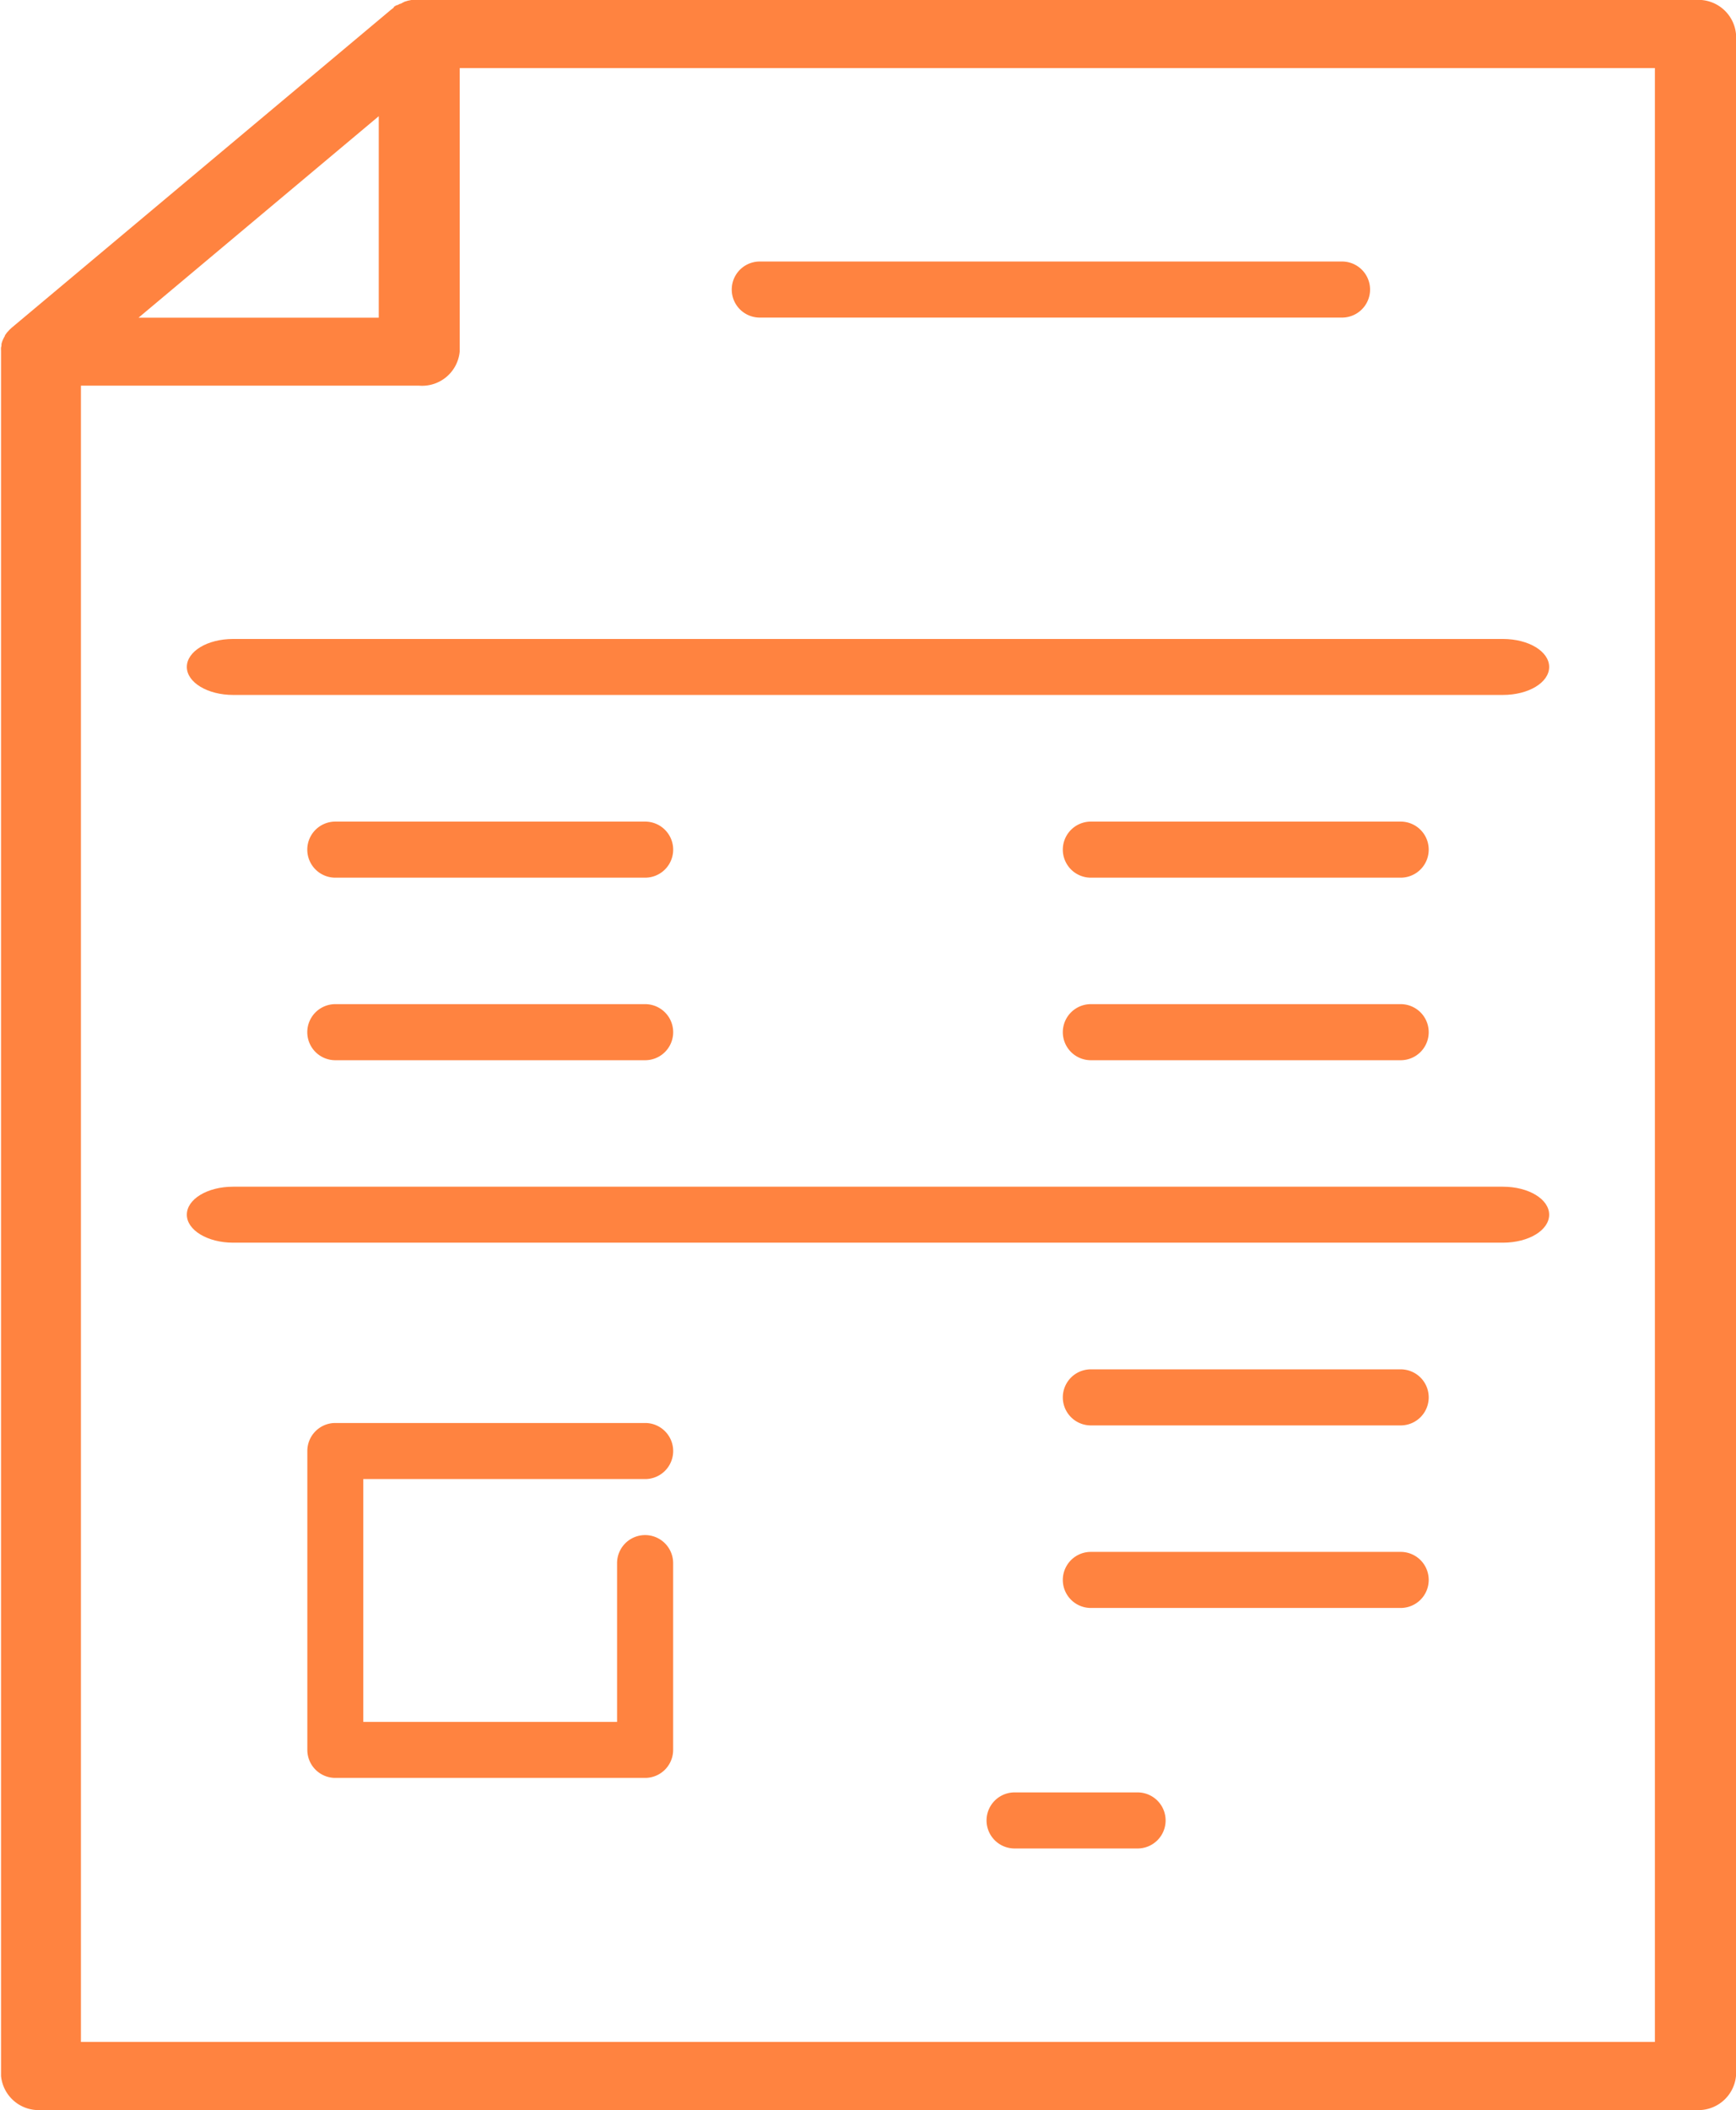 <svg xmlns="http://www.w3.org/2000/svg" width="20.098" height="24.423" viewBox="0 0 20.098 24.423">
  <g id="article" transform="translate(-52.063)">
    <path id="Path_3320" data-name="Path 3320" d="M117.3,140H102.6c-.3,0-.536.145-.536.324s.24.324.536.324h14.7c.3,0,.536-.145.536-.324S117.6,140,117.3,140Z" transform="translate(-47.838 -132.604)" fill="#ff8340"/>
    <path id="Path_3321" data-name="Path 3321" d="M117.3,260H102.6c-.3,0-.536.145-.536.324s.24.324.536.324h14.7c.3,0,.536-.145.536-.324S117.6,260,117.3,260Z" transform="translate(-47.838 -246.264)" fill="#ff8340"/>
    <path id="Path_3322" data-name="Path 3322" d="M228.911,300h-3.587a.324.324,0,0,0,0,.649h3.587a.324.324,0,1,0,0-.649Z" transform="translate(-160.632 -284.15)" fill="#ff8340"/>
    <path id="Path_3323" data-name="Path 3323" d="M71.691,0H56.917L56.87,0l-.034,0h-.011l-.04.008h0l-.039.012h0L56.7.044l-.006,0-.032.016-.008,0-.028.017L56.619.09l-.031.024,0,0L52.2,3.792l0,0-.028.026-.008.009-.02.022-.006.008-.018.025,0,.006c-.006.01-.011.019-.016.029l0,0c-.005.011-.01.021-.014.032v0a.318.318,0,0,0-.01.033s0,.006,0,.009,0,.019-.005.029a.33.33,0,0,0,0,.039V24.029a.437.437,0,0,0,.47.394H71.691a.437.437,0,0,0,.47-.394V.394A.437.437,0,0,0,71.691,0ZM56.448,1.345V3.677H53.667Zm14.774,22.29H53V4.464h3.915a.437.437,0,0,0,.47-.394V.788H71.222V23.635Z" transform="translate(0 0)" fill="#ff8340"/>
    <path id="Path_3324" data-name="Path 3324" d="M152.387,70.649h6.741a.324.324,0,1,0,0-.649h-6.741a.324.324,0,1,0,0,.649Z" transform="translate(-91.528 -66.973)" fill="#ff8340"/>
    <path id="Path_3325" data-name="Path 3325" d="M228.911,180h-3.587a.324.324,0,0,0,0,.649h3.587a.324.324,0,1,0,0-.649Z" transform="translate(-160.632 -170.49)" fill="#ff8340"/>
    <path id="Path_3326" data-name="Path 3326" d="M228.911,220h-3.587a.324.324,0,0,0,0,.649h3.587a.324.324,0,1,0,0-.649Z" transform="translate(-160.632 -208.377)" fill="#ff8340"/>
    <path id="Path_3327" data-name="Path 3327" d="M105.974,300.649a.324.324,0,1,0,0-.649h-3.587a.324.324,0,0,0-.324.324v3.46a.324.324,0,0,0,.324.324h3.587a.324.324,0,0,0,.324-.324v-2.162a.324.324,0,1,0-.649,0v1.838h-2.938v-2.811Z" transform="translate(-46.442 -283.529)" fill="#ff8340"/>
    <path id="Path_3328" data-name="Path 3328" d="M102.387,220.649h3.587a.324.324,0,0,0,0-.649h-3.587a.324.324,0,0,0,0,.649Z" transform="translate(-46.442 -208.377)" fill="#ff8340"/>
    <path id="Path_3329" data-name="Path 3329" d="M226.749,380h-1.424a.324.324,0,0,0,0,.649h1.424a.324.324,0,0,0,0-.649Z" transform="translate(-161.516 -359.253)" fill="#ff8340"/>
    <path id="Path_3330" data-name="Path 3330" d="M228.911,340h-3.587a.324.324,0,0,0,0,.649h3.587a.324.324,0,1,0,0-.649Z" transform="translate(-160.632 -322.037)" fill="#ff8340"/>
    <path id="Path_3331" data-name="Path 3331" d="M102.387,180.649h3.587a.324.324,0,0,0,0-.649h-3.587a.324.324,0,0,0,0,.649Z" transform="translate(-46.442 -170.49)" fill="#ff8340"/>
  </g>
</svg>
